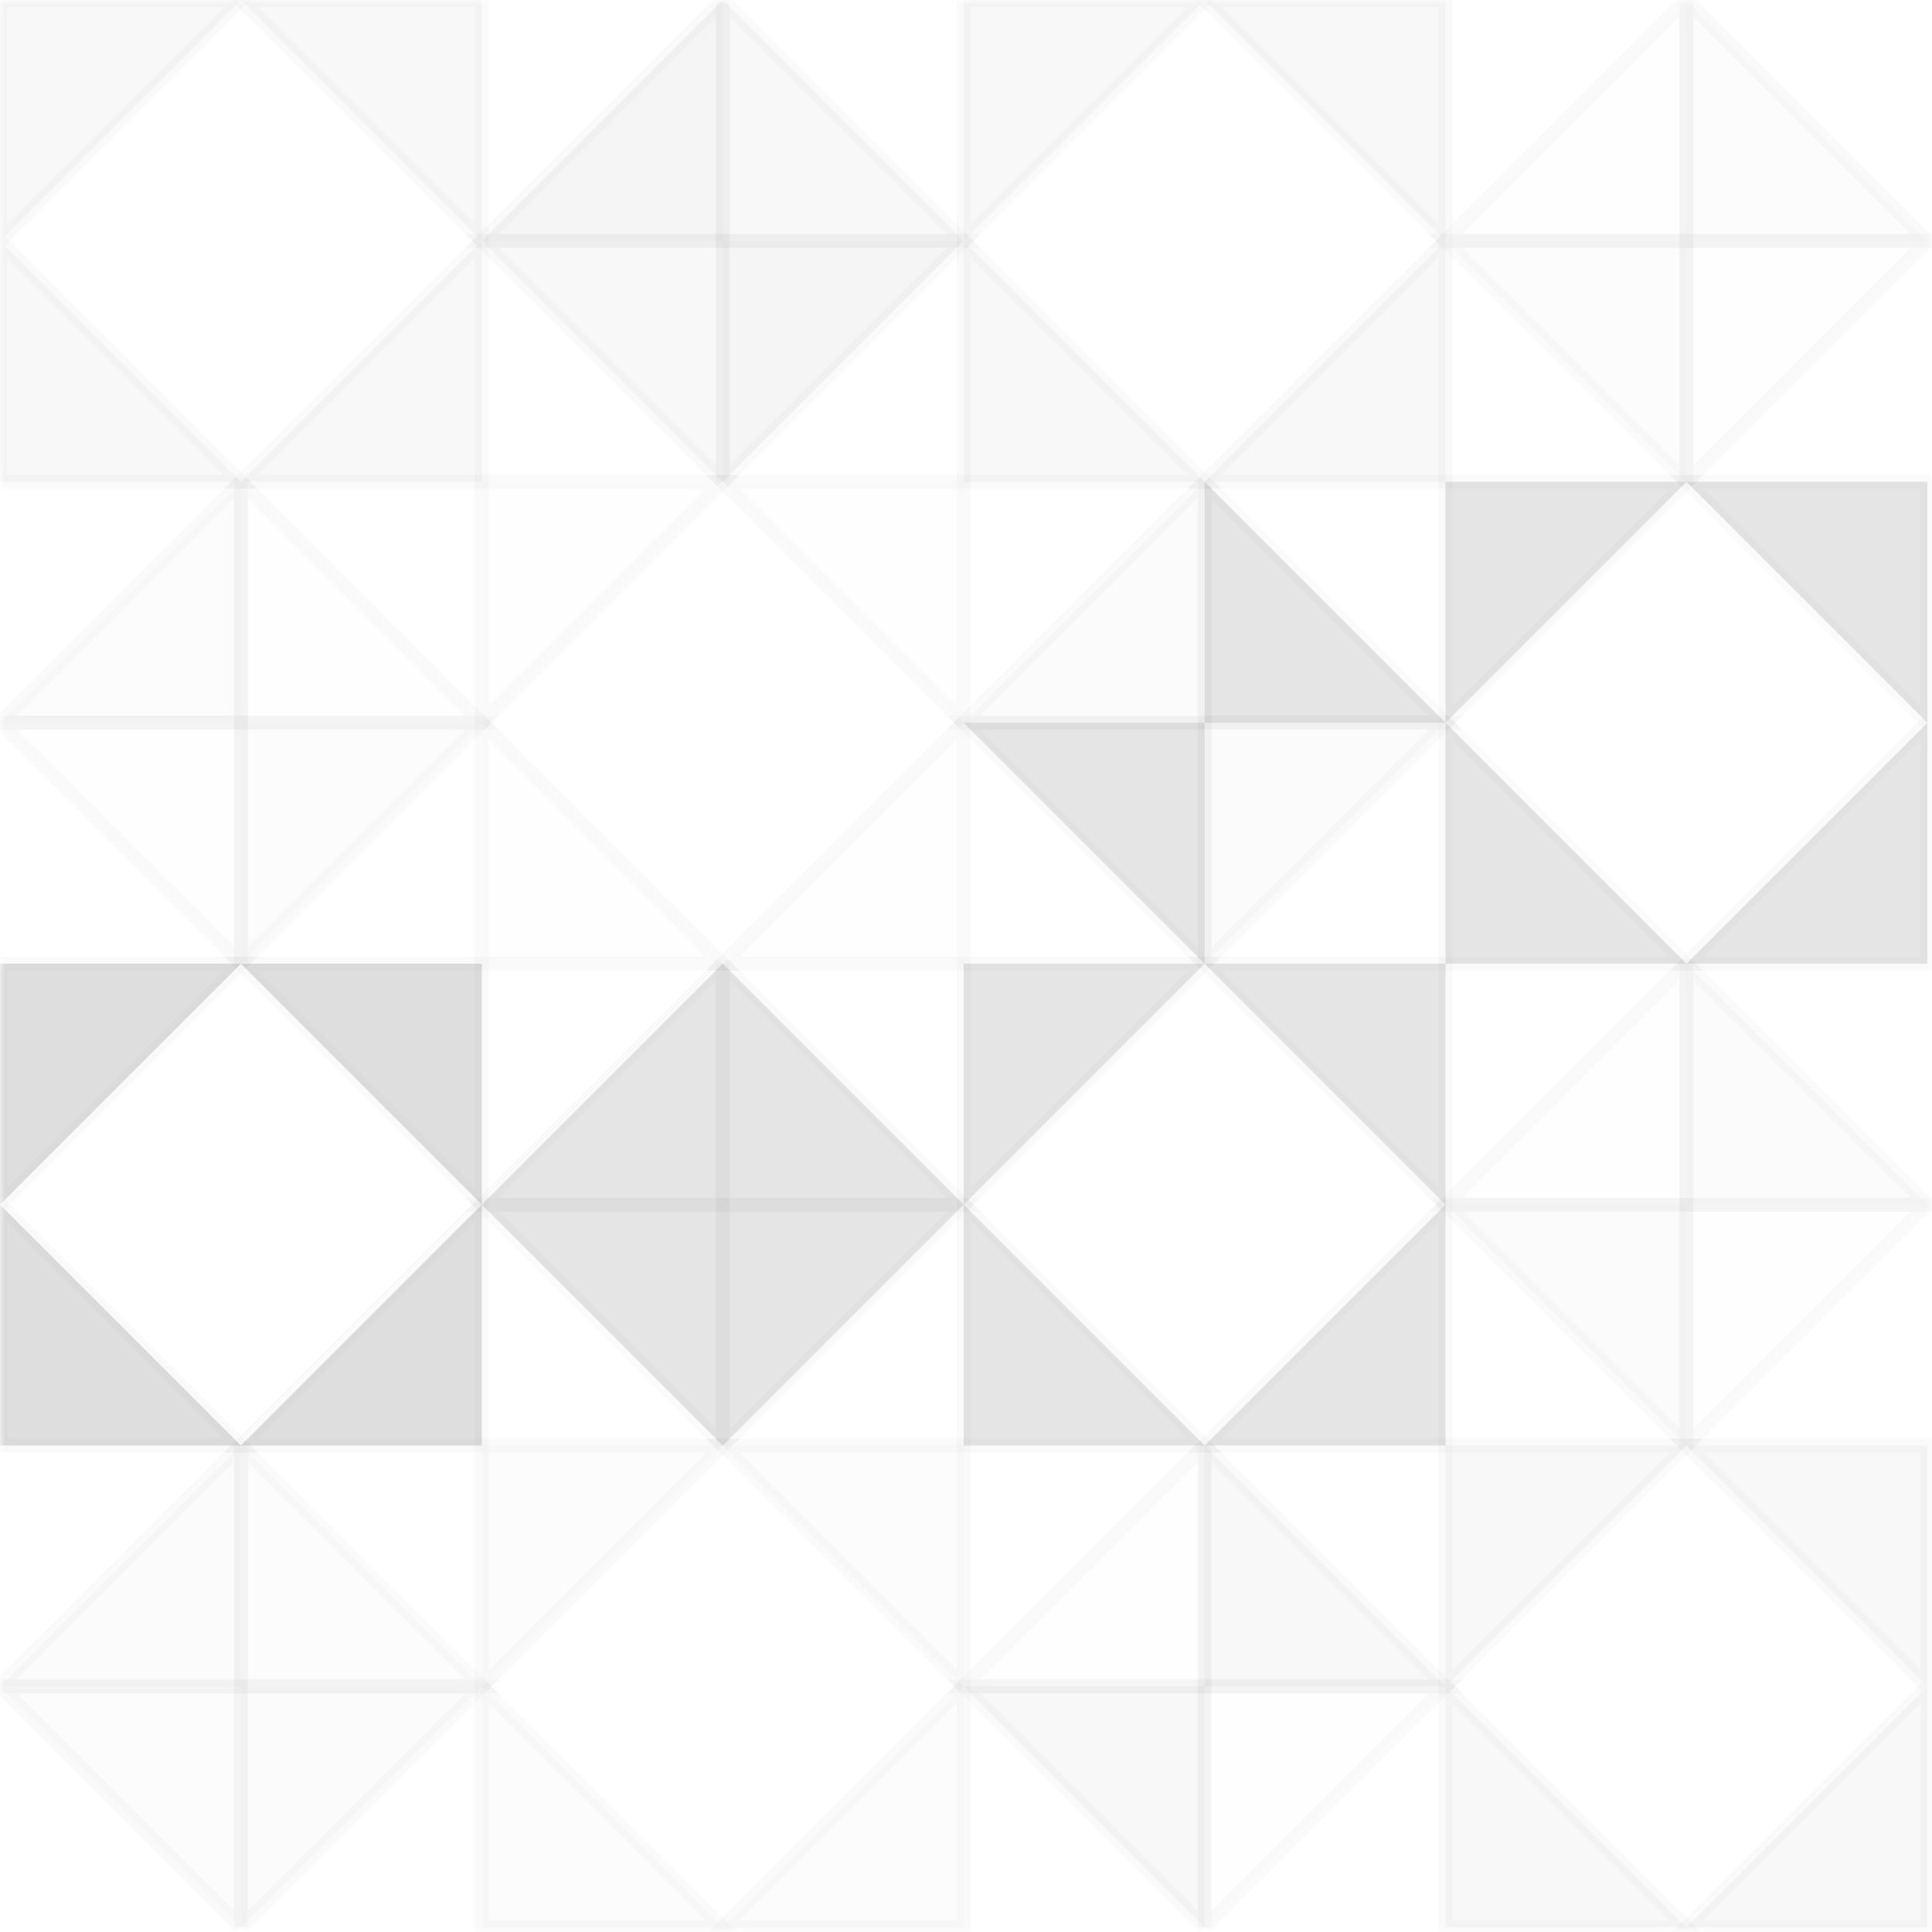 <?xml version="1.0" encoding="UTF-8" standalone="no"?>
<svg width="200px" height="200px" viewBox="0 0 200 200" version="1.1" xmlns="http://www.w3.org/2000/svg" xmlns:xlink="http://www.w3.org/1999/xlink">
    <!-- Generator: Sketch 3.7.2 (28276) - http://www.bohemiancoding.com/sketch -->
    <title>5</title>
    <desc>Created with Sketch.</desc>
    <defs>
        <rect id="path-1" x="0" y="0" width="200" height="200"></rect>
    </defs>
    <g id="pattern" stroke="none" stroke-width="1" fill="none" fill-rule="evenodd">
        <g id="5">
            <g>
                <mask id="mask-2" fill="white">
                    <use xlink:href="#path-1"></use>
                </mask>
                <use id="Mask" fill-opacity="0" fill="#D8D8D8" xlink:href="#path-1"></use>
                <g id="Group" mask="url(#mask-2)" stroke="#000000" stroke-opacity="0.02" stroke-width="1.439">
                    <polyline id="Shape" fill-opacity="0.029" fill="#222222" transform="translate(12.47, 12.47) scale(1, -1) translate(-12.47, -12.47) " points="0 0 24.94 24.94 0 24.94 0 0"></polyline>
                    <polyline id="Shape" fill-opacity="0.029" fill="#222222" transform="translate(37.41, 12.47) scale(-1, -1) translate(-37.41, -12.47) " points="24.94 0 49.88 24.94 24.94 24.94 24.94 0"></polyline>
                    <polyline id="Shape" fill-opacity="0.029" fill="#222222" points="0 24.94 24.94 49.88 0 49.88 0 24.94"></polyline>
                    <polyline id="Shape" fill-opacity="0.029" fill="#222222" transform="translate(37.41, 37.41) scale(-1, 1) translate(-37.41, -37.41) " points="24.94 24.94 49.88 49.88 24.94 49.88 24.94 24.94"></polyline>
                    <polyline id="Shape" fill-opacity="0.046" fill="#222222" transform="translate(62.35, 12.47) scale(-1, 1) translate(-62.35, -12.47) " points="49.88 0 74.82 24.94 49.88 24.94 49.88 0"></polyline>
                    <polyline id="Shape" fill-opacity="0.046" fill="#222222" transform="translate(87.29, 37.41) scale(1, -1) translate(-87.29, -37.41) " points="74.82 24.94 99.76 49.88 74.82 49.88 74.82 24.94"></polyline>
                    <polyline id="Shape" fill-opacity="0.029" fill="#222222" transform="translate(62.35, 37.41) scale(-1, -1) translate(-62.35, -37.41) " points="49.88 24.94 74.82 49.88 49.88 49.88 49.88 24.94"></polyline>
                    <polyline id="Shape" fill-opacity="0.029" fill="#222222" points="74.82 0 99.76 24.94 74.82 24.94 74.82 0"></polyline>
                    <polyline id="Shape" fill-opacity="0.029" fill="#222222" transform="translate(112.23, 12.47) scale(1, -1) translate(-112.23, -12.47) " points="99.76 0 124.7 24.94 99.76 24.94 99.76 0"></polyline>
                    <polyline id="Shape" fill-opacity="0.029" fill="#222222" transform="translate(137.17, 12.47) scale(-1, -1) translate(-137.17, -12.47) " points="124.7 0 149.64 24.94 124.7 24.94 124.7 0"></polyline>
                    <polyline id="Shape" fill-opacity="0.029" fill="#222222" points="99.76 24.94 124.7 49.88 99.76 49.88 99.76 24.94"></polyline>
                    <polyline id="Shape" fill-opacity="0.029" fill="#222222" transform="translate(137.17, 37.41) scale(-1, 1) translate(-137.17, -37.41) " points="124.7 24.94 149.64 49.88 124.7 49.88 124.7 24.94"></polyline>
                    <polyline id="Shape" fill-opacity="0.037" fill="#DDDDDD" transform="translate(162.11, 12.47) scale(-1, 1) translate(-162.11, -12.47) " points="149.64 0 174.58 24.94 149.64 24.94 149.64 0"></polyline>
                    <polyline id="Shape" fill-opacity="0.037" fill="#DDDDDD" transform="translate(187.05, 37.41) scale(1, -1) translate(-187.05, -37.41) " points="174.58 24.94 199.52 49.88 174.58 49.88 174.58 24.94"></polyline>
                    <polyline id="Shape" fill-opacity="0.072" fill="#DDDDDD" transform="translate(162.11, 37.41) scale(-1, -1) translate(-162.11, -37.41) " points="149.64 24.94 174.58 49.88 149.64 49.88 149.64 24.94"></polyline>
                    <polyline id="Shape" fill-opacity="0.072" fill="#DDDDDD" points="174.58 0 199.52 24.94 174.58 24.94 174.58 0"></polyline>
                    <polyline id="Shape" fill-opacity="0.072" fill="#DDDDDD" transform="translate(12.47, 62.35) scale(-1, 1) translate(-12.47, -62.35) " points="0 49.88 24.94 74.82 0 74.82 0 49.88"></polyline>
                    <polyline id="Shape" fill-opacity="0.072" fill="#DDDDDD" transform="translate(37.41, 87.29) scale(1, -1) translate(-37.41, -87.29) " points="24.94 74.82 49.88 99.76 24.94 99.76 24.94 74.82"></polyline>
                    <polyline id="Shape" fill-opacity="0.02" fill="#DDDDDD" transform="translate(12.47, 87.29) scale(-1, -1) translate(-12.47, -87.29) " points="0 74.82 24.94 99.76 0 99.76 0 74.82"></polyline>
                    <polyline id="Shape" fill-opacity="0.02" fill="#DDDDDD" points="24.94 49.88 49.88 74.82 24.94 74.82 24.94 49.88"></polyline>
                    <polyline id="Shape" fill-opacity="0.02" fill="#DDDDDD" transform="translate(62.35, 62.35) scale(1, -1) translate(-62.35, -62.35) " points="49.88 49.88 74.82 74.82 49.88 74.82 49.88 49.88"></polyline>
                    <polyline id="Shape" fill-opacity="0.02" fill="#DDDDDD" transform="translate(87.29, 62.35) scale(-1, -1) translate(-87.29, -62.35) " points="74.82 49.88 99.76 74.82 74.82 74.82 74.82 49.88"></polyline>
                    <polyline id="Shape" fill-opacity="0.02" fill="#DDDDDD" points="49.88 74.82 74.82 99.76 49.88 99.76 49.88 74.82"></polyline>
                    <polyline id="Shape" fill-opacity="0.02" fill="#DDDDDD" transform="translate(87.29, 87.29) scale(-1, 1) translate(-87.29, -87.29) " points="74.82 74.82 99.76 99.76 74.82 99.76 74.82 74.82"></polyline>
                    <polyline id="Shape" fill-opacity="0.124" fill="#DDDDDD" transform="translate(112.23, 62.35) scale(-1, 1) translate(-112.23, -62.35) " points="99.76 49.88 124.7 74.82 99.76 74.82 99.76 49.88"></polyline>
                    <polyline id="Shape" fill-opacity="0.124" fill="#DDDDDD" transform="translate(137.17, 87.29) scale(1, -1) translate(-137.17, -87.29) " points="124.7 74.82 149.64 99.76 124.7 99.76 124.7 74.82"></polyline>
                    <polyline id="Shape" fill-opacity="0.115" fill="#222222" transform="translate(112.23, 87.29) scale(-1, -1) translate(-112.23, -87.29) " points="99.76 74.82 124.7 99.76 99.76 99.76 99.76 74.82"></polyline>
                    <polyline id="Shape" fill-opacity="0.115" fill="#222222" points="124.7 49.88 149.64 74.82 124.7 74.82 124.7 49.88"></polyline>
                    <polyline id="Shape" fill-opacity="0.115" fill="#222222" transform="translate(162.11, 62.35) scale(1, -1) translate(-162.11, -62.35) " points="149.64 49.88 174.58 74.82 149.64 74.82 149.64 49.88"></polyline>
                    <polyline id="Shape" fill-opacity="0.115" fill="#222222" transform="translate(187.05, 62.35) scale(-1, -1) translate(-187.05, -62.35) " points="174.58 49.88 199.52 74.82 174.58 74.82 174.58 49.88"></polyline>
                    <polyline id="Shape" fill-opacity="0.115" fill="#222222" points="149.64 74.82 174.58 99.76 149.64 99.76 149.64 74.82"></polyline>
                    <polyline id="Shape" fill-opacity="0.115" fill="#222222" transform="translate(187.05, 87.29) scale(-1, 1) translate(-187.05, -87.29) " points="174.58 74.82 199.52 99.76 174.58 99.76 174.58 74.82"></polyline>
                    <polyline id="Shape" fill-opacity="0.15" fill="#222222" transform="translate(12.47, 112.23) scale(1, -1) translate(-12.47, -112.23) " points="0 99.76 24.94 124.7 0 124.7 0 99.76"></polyline>
                    <polyline id="Shape" fill-opacity="0.15" fill="#222222" transform="translate(37.41, 112.23) scale(-1, -1) translate(-37.41, -112.23) " points="24.94 99.76 49.88 124.7 24.94 124.7 24.94 99.76"></polyline>
                    <polyline id="Shape" fill-opacity="0.15" fill="#222222" points="0 124.7 24.94 149.64 0 149.64 0 124.7"></polyline>
                    <polyline id="Shape" fill-opacity="0.15" fill="#222222" transform="translate(37.41, 137.17) scale(-1, 1) translate(-37.41, -137.17) " points="24.94 124.7 49.88 149.64 24.94 149.64 24.94 124.7"></polyline>
                    <polyline id="Shape" fill-opacity="0.115" fill="#222222" transform="translate(62.35, 112.23) scale(-1, 1) translate(-62.35, -112.23) " points="49.88 99.76 74.82 124.7 49.88 124.7 49.88 99.76"></polyline>
                    <polyline id="Shape" fill-opacity="0.115" fill="#222222" transform="translate(87.29, 137.17) scale(1, -1) translate(-87.29, -137.17) " points="74.82 124.7 99.76 149.64 74.82 149.64 74.82 124.7"></polyline>
                    <polyline id="Shape" fill-opacity="0.115" fill="#222222" transform="translate(62.35, 137.17) scale(-1, -1) translate(-62.35, -137.17) " points="49.88 124.7 74.82 149.64 49.88 149.64 49.88 124.7"></polyline>
                    <polyline id="Shape" fill-opacity="0.115" fill="#222222" points="74.82 99.76 99.76 124.7 74.82 124.7 74.82 99.76"></polyline>
                    <polyline id="Shape" fill-opacity="0.115" fill="#222222" transform="translate(112.23, 112.23) scale(1, -1) translate(-112.23, -112.23) " points="99.76 99.76 124.7 124.7 99.76 124.7 99.76 99.76"></polyline>
                    <polyline id="Shape" fill-opacity="0.115" fill="#222222" transform="translate(137.17, 112.23) scale(-1, -1) translate(-137.17, -112.23) " points="124.7 99.76 149.64 124.7 124.7 124.7 124.7 99.76"></polyline>
                    <polyline id="Shape" fill-opacity="0.115" fill="#222222" points="99.76 124.7 124.7 149.64 99.76 149.64 99.76 124.7"></polyline>
                    <polyline id="Shape" fill-opacity="0.115" fill="#222222" transform="translate(137.17, 137.17) scale(-1, 1) translate(-137.17, -137.17) " points="124.7 124.7 149.64 149.64 124.7 149.64 124.7 124.7"></polyline>
                    <polyline id="Shape" fill-opacity="0.02" fill="#DDDDDD" transform="translate(162.11, 112.23) scale(-1, 1) translate(-162.11, -112.23) " points="149.64 99.76 174.58 124.7 149.64 124.7 149.64 99.76"></polyline>
                    <polyline id="Shape" fill-opacity="0.02" fill="#DDDDDD" transform="translate(187.05, 137.17) scale(1, -1) translate(-187.05, -137.17) " points="174.58 124.7 199.52 149.64 174.58 149.64 174.58 124.7"></polyline>
                    <polyline id="Shape" fill-opacity="0.124" fill="#DDDDDD" transform="translate(162.11, 137.17) scale(-1, -1) translate(-162.11, -137.17) " points="149.64 124.7 174.58 149.64 149.64 149.64 149.64 124.7"></polyline>
                    <polyline id="Shape" fill-opacity="0.124" fill="#DDDDDD" points="174.58 99.76 199.52 124.7 174.58 124.7 174.58 99.76"></polyline>
                    <polyline id="Shape" fill-opacity="0.124" fill="#DDDDDD" transform="translate(12.47, 162.11) scale(-1, 1) translate(-12.47, -162.11) " points="0 149.64 24.94 174.58 0 174.58 0 149.64"></polyline>
                    <polyline id="Shape" fill-opacity="0.124" fill="#DDDDDD" transform="translate(37.41, 187.05) scale(1, -1) translate(-37.41, -187.05) " points="24.94 174.58 49.88 199.52 24.94 199.52 24.94 174.58"></polyline>
                    <polyline id="Shape" fill-opacity="0.089" fill="#DDDDDD" transform="translate(12.47, 187.05) scale(-1, -1) translate(-12.47, -187.05) " points="0 174.58 24.94 199.52 0 199.52 0 174.58"></polyline>
                    <polyline id="Shape" fill-opacity="0.089" fill="#DDDDDD" points="24.94 149.64 49.88 174.58 24.94 174.58 24.94 149.64"></polyline>
                    <polyline id="Shape" fill-opacity="0.089" fill="#DDDDDD" transform="translate(62.35, 162.11) scale(1, -1) translate(-62.35, -162.11) " points="49.88 149.64 74.82 174.58 49.88 174.58 49.88 149.64"></polyline>
                    <polyline id="Shape" fill-opacity="0.089" fill="#DDDDDD" transform="translate(87.29, 162.11) scale(-1, -1) translate(-87.29, -162.11) " points="74.82 149.64 99.76 174.58 74.82 174.58 74.82 149.64"></polyline>
                    <polyline id="Shape" fill-opacity="0.089" fill="#DDDDDD" points="49.88 174.58 74.82 199.52 49.88 199.52 49.88 174.58"></polyline>
                    <polyline id="Shape" fill-opacity="0.089" fill="#DDDDDD" transform="translate(87.29, 187.05) scale(-1, 1) translate(-87.29, -187.05) " points="74.82 174.58 99.76 199.52 74.82 199.52 74.82 174.58"></polyline>
                    <polyline id="Shape" fill-opacity="0.037" fill="#DDDDDD" transform="translate(112.23, 162.11) scale(-1, 1) translate(-112.23, -162.11) " points="99.76 149.64 124.7 174.58 99.76 174.58 99.76 149.64"></polyline>
                    <polyline id="Shape" fill-opacity="0.037" fill="#DDDDDD" transform="translate(137.17, 187.05) scale(1, -1) translate(-137.17, -187.05) " points="124.7 174.58 149.64 199.52 124.7 199.52 124.7 174.58"></polyline>
                    <polyline id="Shape" fill-opacity="0.029" fill="#222222" transform="translate(112.23, 187.05) scale(-1, -1) translate(-112.23, -187.05) " points="99.76 174.58 124.7 199.52 99.76 199.52 99.76 174.58"></polyline>
                    <polyline id="Shape" fill-opacity="0.029" fill="#222222" points="124.7 149.64 149.64 174.58 124.7 174.58 124.7 149.64"></polyline>
                    <polyline id="Shape" fill-opacity="0.029" fill="#222222" transform="translate(162.11, 162.11) scale(1, -1) translate(-162.11, -162.11) " points="149.64 149.64 174.58 174.58 149.64 174.58 149.64 149.64"></polyline>
                    <polyline id="Shape" fill-opacity="0.029" fill="#222222" transform="translate(187.05, 162.11) scale(-1, -1) translate(-187.05, -162.11) " points="174.58 149.64 199.52 174.58 174.58 174.58 174.58 149.64"></polyline>
                    <polyline id="Shape" fill-opacity="0.029" fill="#222222" points="149.64 174.58 174.58 199.52 149.64 199.52 149.64 174.58"></polyline>
                    <polyline id="Shape" fill-opacity="0.029" fill="#222222" transform="translate(187.05, 187.05) scale(-1, 1) translate(-187.05, -187.05) " points="174.58 174.58 199.52 199.52 174.58 199.52 174.58 174.58"></polyline>
                </g>
            </g>
        </g>
    </g>
</svg>